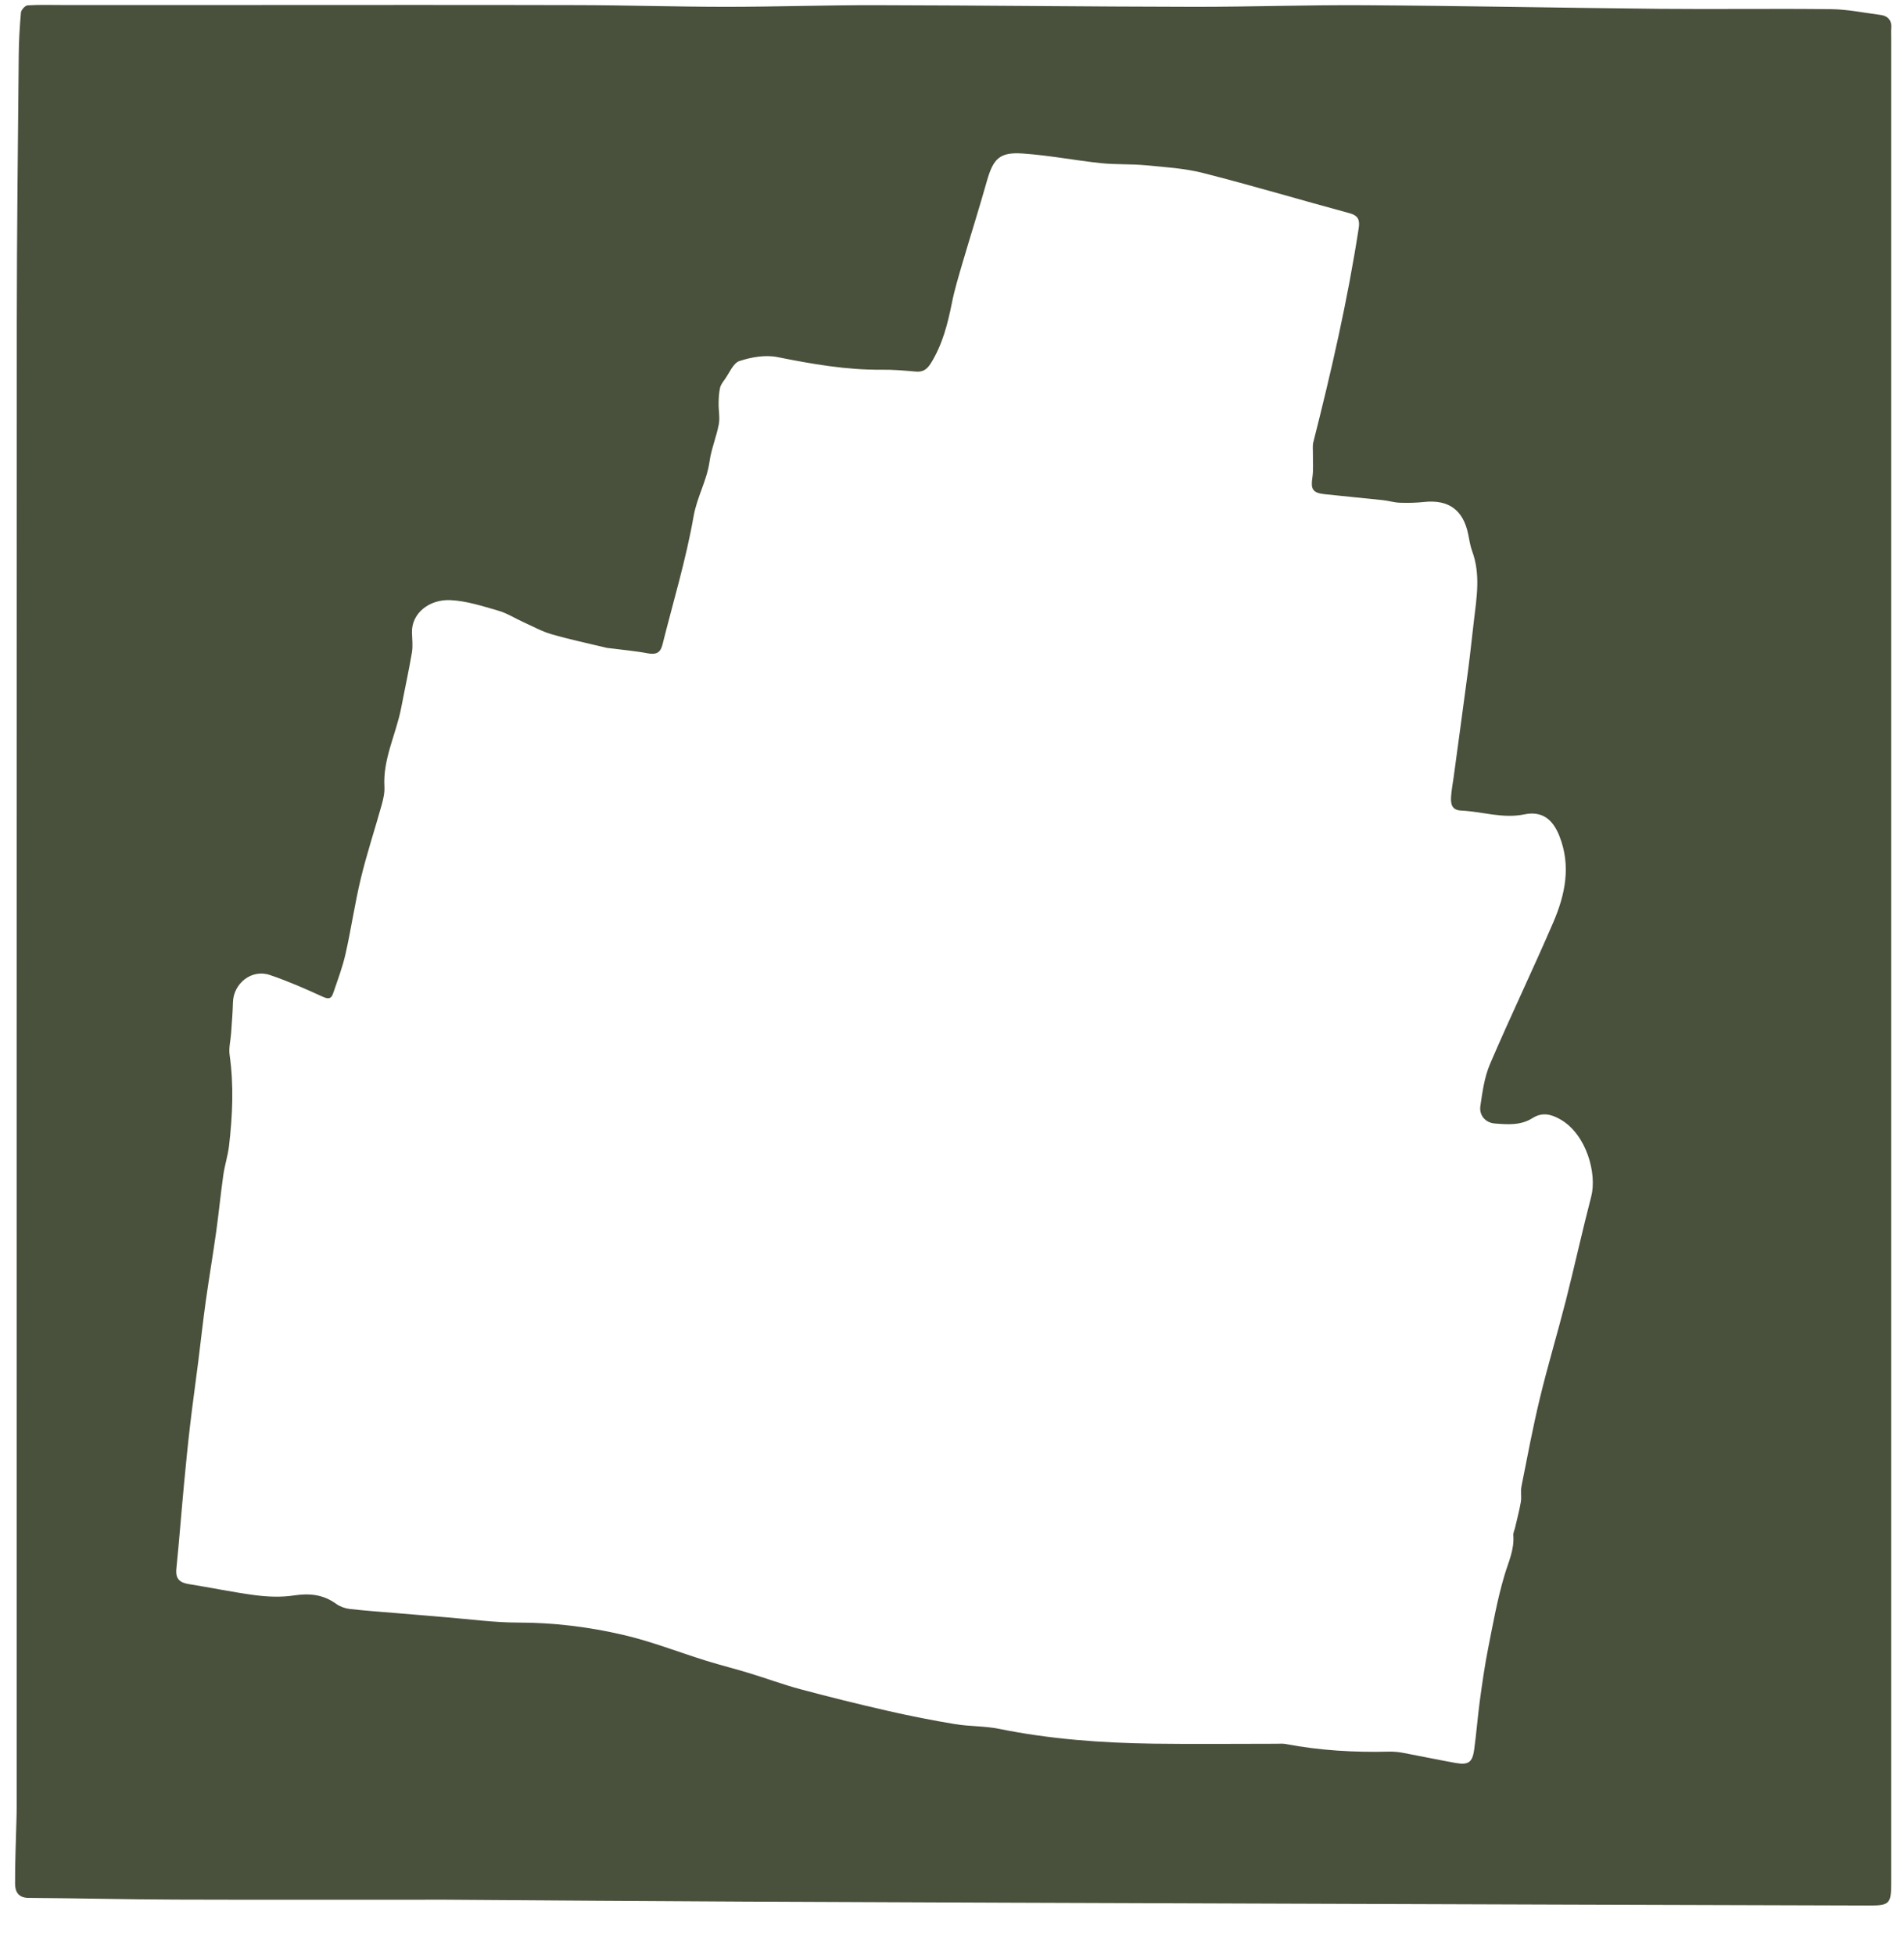 <svg width="38" height="39" viewBox="0 0 38 39" fill="none" xmlns="http://www.w3.org/2000/svg">
<path d="M8.889 37.9C7.081 37.9 5.292 37.904 3.503 37.898C2.526 37.895 1.549 37.87 0.572 37.864C0.366 37.863 0.302 37.74 0.301 37.586C0.298 37.166 0.318 36.747 0.328 36.327C0.331 36.23 0.333 36.133 0.333 36.035C0.333 26.165 0.331 16.294 0.335 6.424C0.336 4.65 0.358 2.876 0.374 1.101C0.376 0.818 0.393 0.533 0.418 0.251C0.423 0.197 0.501 0.111 0.55 0.107C0.779 0.092 1.009 0.1 1.239 0.1C2.419 0.1 3.598 0.1 4.778 0.1C7.033 0.1 9.288 0.096 11.544 0.102C12.527 0.104 13.511 0.136 14.495 0.136C15.491 0.136 16.488 0.101 17.484 0.103C19.595 0.107 21.707 0.133 23.818 0.136C24.957 0.138 26.096 0.096 27.235 0.104C29.196 0.116 31.157 0.157 33.117 0.176C34.261 0.187 35.406 0.169 36.549 0.183C36.875 0.187 37.2 0.255 37.526 0.297C37.689 0.318 37.761 0.414 37.745 0.578C37.74 0.63 37.744 0.682 37.744 0.734C37.745 13.015 37.745 25.297 37.744 37.578C37.744 37.98 37.708 38.018 37.3 38.016C33.238 38.004 29.176 37.992 25.114 37.977C21.7 37.966 18.286 37.954 14.873 37.938C12.884 37.929 10.896 37.913 8.889 37.9ZM12.115 12.926C11.746 12.837 11.374 12.759 11.01 12.654C10.815 12.598 10.633 12.496 10.446 12.412C10.278 12.336 10.119 12.233 9.944 12.183C9.631 12.093 9.311 11.988 8.99 11.973C8.573 11.953 8.212 12.23 8.222 12.619C8.225 12.752 8.243 12.888 8.221 13.017C8.159 13.385 8.078 13.749 8.008 14.116C7.907 14.645 7.64 15.137 7.672 15.696C7.679 15.815 7.65 15.94 7.618 16.057C7.482 16.546 7.321 17.029 7.202 17.523C7.081 18.023 7.009 18.534 6.895 19.036C6.834 19.304 6.735 19.563 6.646 19.824C6.609 19.933 6.548 19.935 6.436 19.883C6.091 19.725 5.742 19.572 5.383 19.451C5.022 19.329 4.658 19.619 4.649 20C4.644 20.203 4.627 20.405 4.613 20.608C4.603 20.756 4.562 20.907 4.583 21.05C4.669 21.655 4.641 22.257 4.571 22.859C4.548 23.055 4.485 23.246 4.457 23.441C4.404 23.817 4.367 24.195 4.315 24.571C4.25 25.036 4.171 25.499 4.106 25.964C4.05 26.365 4.007 26.768 3.956 27.169C3.903 27.591 3.843 28.011 3.794 28.433C3.748 28.823 3.71 29.213 3.673 29.604C3.62 30.168 3.577 30.733 3.52 31.297C3.5 31.496 3.584 31.575 3.77 31.604C4.214 31.674 4.655 31.768 5.1 31.826C5.352 31.858 5.616 31.868 5.866 31.83C6.176 31.783 6.45 31.81 6.708 31.997C6.783 32.051 6.883 32.088 6.976 32.099C7.289 32.135 7.604 32.157 7.918 32.183C8.252 32.212 8.586 32.24 8.92 32.267C9.392 32.305 9.864 32.371 10.336 32.371C11.05 32.371 11.754 32.457 12.443 32.618C13.004 32.748 13.546 32.963 14.099 33.134C14.385 33.223 14.677 33.295 14.963 33.383C15.299 33.485 15.629 33.608 15.967 33.699C16.55 33.855 17.136 34 17.724 34.134C18.166 34.235 18.613 34.323 19.06 34.397C19.352 34.445 19.654 34.433 19.943 34.492C20.958 34.698 21.985 34.772 23.017 34.787C23.833 34.798 24.65 34.789 25.466 34.789C25.531 34.789 25.598 34.782 25.66 34.794C26.342 34.924 27.029 34.963 27.722 34.946C27.811 34.944 27.903 34.952 27.991 34.968C28.345 35.034 28.698 35.109 29.052 35.172C29.304 35.217 29.386 35.161 29.421 34.911C29.466 34.584 29.491 34.254 29.535 33.926C29.582 33.582 29.631 33.238 29.698 32.897C29.795 32.406 29.883 31.911 30.025 31.432C30.104 31.166 30.226 30.917 30.203 30.63C30.199 30.582 30.225 30.531 30.237 30.482C30.276 30.31 30.323 30.139 30.353 29.965C30.37 29.864 30.345 29.755 30.365 29.655C30.482 29.068 30.592 28.48 30.732 27.899C30.889 27.247 31.083 26.605 31.249 25.955C31.425 25.263 31.577 24.565 31.757 23.874C31.877 23.416 31.663 22.634 31.146 22.335C30.955 22.225 30.778 22.185 30.585 22.307C30.35 22.456 30.087 22.434 29.831 22.414C29.649 22.4 29.518 22.252 29.545 22.067C29.586 21.783 29.627 21.487 29.738 21.227C30.144 20.279 30.592 19.349 31 18.402C31.238 17.849 31.359 17.276 31.122 16.678C30.989 16.342 30.773 16.175 30.424 16.247C29.99 16.337 29.581 16.19 29.159 16.171C28.976 16.162 28.953 16.042 28.96 15.906C28.967 15.772 28.994 15.639 29.012 15.505C29.11 14.779 29.21 14.053 29.306 13.327C29.347 13.014 29.378 12.701 29.416 12.388C29.471 11.922 29.552 11.456 29.381 10.995C29.341 10.887 29.326 10.77 29.302 10.657C29.202 10.171 28.91 9.962 28.417 10.015C28.259 10.032 28.098 10.036 27.939 10.03C27.825 10.026 27.712 9.99 27.598 9.978C27.207 9.936 26.816 9.901 26.426 9.858C26.197 9.832 26.158 9.754 26.192 9.531C26.216 9.375 26.201 9.214 26.203 9.055C26.205 8.978 26.193 8.897 26.211 8.824C26.569 7.414 26.894 5.998 27.116 4.559C27.142 4.39 27.112 4.302 26.932 4.253C25.956 3.989 24.988 3.7 24.009 3.451C23.638 3.357 23.247 3.334 22.864 3.297C22.566 3.269 22.263 3.286 21.965 3.254C21.448 3.199 20.935 3.099 20.416 3.063C19.952 3.03 19.824 3.162 19.696 3.613C19.542 4.158 19.371 4.698 19.211 5.241C19.134 5.507 19.052 5.772 18.998 6.043C18.914 6.462 18.811 6.869 18.583 7.239C18.506 7.364 18.426 7.427 18.276 7.413C18.051 7.393 17.825 7.373 17.6 7.376C16.893 7.383 16.205 7.262 15.515 7.124C15.274 7.076 14.995 7.125 14.757 7.203C14.633 7.244 14.558 7.44 14.465 7.569C14.428 7.621 14.384 7.677 14.371 7.736C14.349 7.837 14.343 7.942 14.342 8.045C14.339 8.185 14.371 8.329 14.346 8.464C14.298 8.716 14.195 8.959 14.16 9.212C14.107 9.59 13.91 9.916 13.843 10.299C13.692 11.164 13.434 12.011 13.22 12.866C13.181 13.021 13.095 13.065 12.934 13.035C12.675 12.986 12.411 12.964 12.115 12.926Z" fill="#49503B"/>
</svg>
